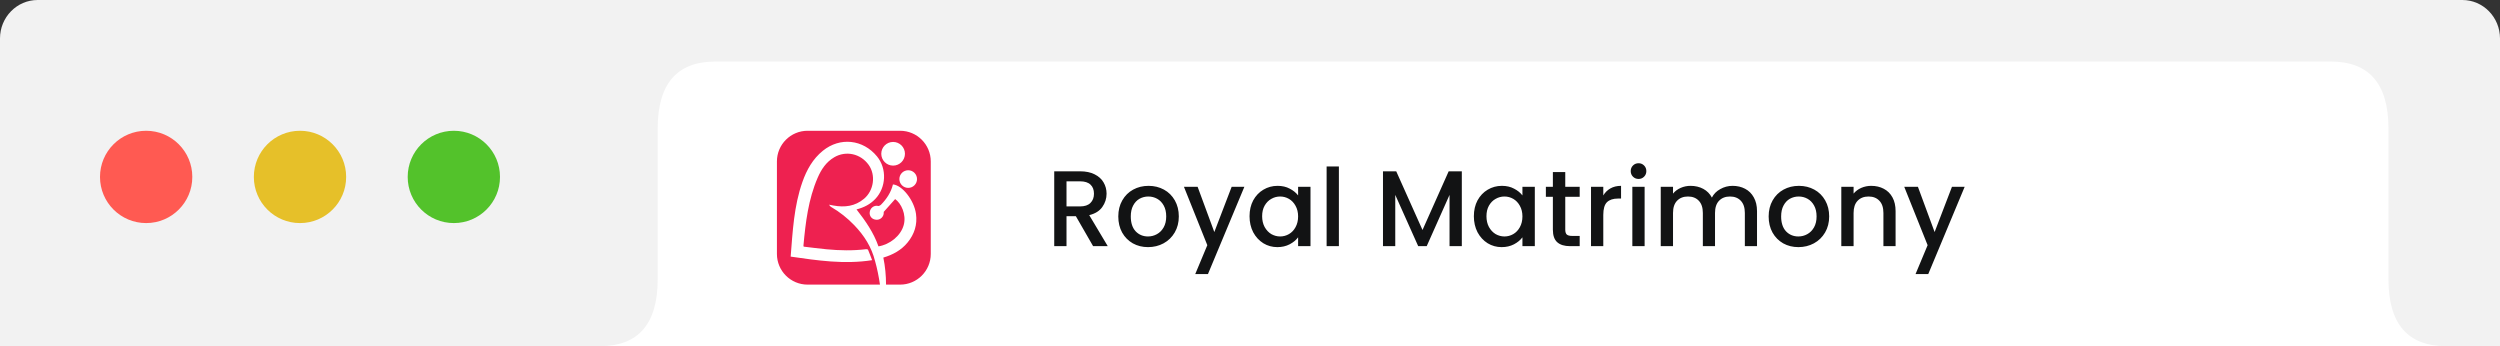 <svg width="325" height="45" viewBox="0 0 325 45" fill="none" xmlns="http://www.w3.org/2000/svg">
<rect x="0" y="0" width="325" height="45" fill="#333333" stroke="none"/>
<g clip-path="url(#clip0_1065_3951)">
<path d="M4.895 0H320.105C322.808 0 325 2.239 325 5V45H0V5C0 2.239 2.191 0 4.895 0Z" fill="#F2F2F2"/>
<path d="M19 29C22.314 29 25 26.314 25 23C25 19.686 22.314 17 19 17C15.686 17 13 19.686 13 23C13 26.314 15.686 29 19 29Z" fill="#FF5A52"/>
<path d="M39 29C42.314 29 45 26.314 45 23C45 19.686 42.314 17 39 17C35.686 17 33 19.686 33 23C33 26.314 35.686 29 39 29Z" fill="#E6C029"/>
<path d="M59 29C62.314 29 65 26.314 65 23C65 19.686 62.314 17 59 17C55.686 17 53 19.686 53 23C53 26.314 55.686 29 59 29Z" fill="#53C22B"/>
<path d="M93 45H78C83 45 85.5 42.098 85.5 36.294V16.706C85.5 10.902 88 8 93 8H303C308 8 310.5 10.902 310.5 16.706V36.294C310.5 42.098 313 45 318 45H93Z" fill="white"/>
<path d="M117.013 17H104.987C102.785 17 101 18.785 101 20.987V33.013C101 35.215 102.785 37 104.987 37H114.396C114.243 35.968 114.043 34.947 113.76 33.944C113.759 33.944 113.758 33.944 113.757 33.945C113.314 32.132 112.339 30.607 111.047 29.268C110.159 28.347 109.165 27.552 108.053 26.909C107.946 26.847 107.854 26.757 107.779 26.61C107.97 26.646 108.16 26.683 108.351 26.718C109.799 26.983 111.152 26.825 112.325 25.839C113.606 24.762 113.879 22.758 112.921 21.426C111.866 19.961 109.965 19.561 108.459 20.44C107.393 21.062 106.765 22.03 106.299 23.102C105.078 25.914 104.723 28.917 104.448 31.933C104.446 31.957 104.459 31.982 104.478 32.064C105.459 32.178 106.459 32.311 107.462 32.407C109.172 32.57 110.884 32.603 112.595 32.395C112.679 32.385 112.826 32.423 112.85 32.479C113.032 32.907 113.191 33.344 113.374 33.823C109.765 34.386 106.295 33.866 102.786 33.359C103.05 30.066 103.209 26.783 104.316 23.65C104.869 22.082 105.66 20.662 106.972 19.598C109.202 17.791 112.196 18.115 114.014 20.338C115.324 21.94 115.205 24.372 113.791 25.862C113.121 26.567 112.31 26.973 111.348 27.225C112.521 28.725 113.579 30.251 114.199 32.027C115.636 31.805 117.103 30.679 117.487 29.245C117.855 27.87 117.14 26.417 116.369 25.879C115.875 26.431 115.382 26.974 114.9 27.528C114.893 27.537 114.888 27.548 114.881 27.558C114.885 27.591 114.887 27.625 114.887 27.66C114.887 28.163 114.479 28.571 113.976 28.571C113.899 28.571 113.824 28.561 113.752 28.542C113.3 28.454 113.009 28.056 113.063 27.596C113.067 27.563 113.073 27.531 113.079 27.5C113.155 27.073 113.527 26.748 113.976 26.748C114.061 26.748 114.143 26.761 114.222 26.783C114.339 26.748 114.453 26.691 114.527 26.615C115.263 25.866 115.832 25.01 116.083 23.974C117.303 24.08 118.834 26.036 119.079 27.798C119.273 29.198 118.873 30.439 117.993 31.517C117.17 32.525 116.075 33.117 114.834 33.486C115.075 34.653 115.183 35.825 115.185 37H117.012C119.214 37 120.999 35.215 120.999 33.013V20.987C120.999 18.785 119.214 17 117.012 17H117.013ZM114.566 19.99C114.566 19.141 115.255 18.452 116.105 18.452C116.955 18.452 117.644 19.141 117.644 19.99C117.644 20.84 116.955 21.529 116.105 21.529C115.255 21.529 114.566 20.84 114.566 19.99ZM118.066 24.425C117.433 24.425 116.919 23.912 116.919 23.279C116.919 22.645 117.433 22.132 118.066 22.132C118.7 22.132 119.213 22.645 119.213 23.279C119.213 23.912 118.7 24.425 118.066 24.425Z" fill="#EE2150"/>
<path d="M142.104 32L139.864 28.108H138.646V32H137.05V22.27H140.41C141.157 22.27 141.787 22.401 142.3 22.662C142.823 22.923 143.21 23.273 143.462 23.712C143.723 24.151 143.854 24.641 143.854 25.182C143.854 25.817 143.667 26.395 143.294 26.918C142.93 27.431 142.365 27.781 141.6 27.968L144.008 32H142.104ZM138.646 26.834H140.41C141.007 26.834 141.455 26.685 141.754 26.386C142.062 26.087 142.216 25.686 142.216 25.182C142.216 24.678 142.067 24.286 141.768 24.006C141.469 23.717 141.017 23.572 140.41 23.572H138.646V26.834ZM149.242 32.126C148.514 32.126 147.856 31.963 147.268 31.636C146.68 31.3 146.218 30.833 145.882 30.236C145.546 29.629 145.378 28.929 145.378 28.136C145.378 27.352 145.55 26.657 145.896 26.05C146.241 25.443 146.712 24.977 147.31 24.65C147.907 24.323 148.574 24.16 149.312 24.16C150.049 24.16 150.716 24.323 151.314 24.65C151.911 24.977 152.382 25.443 152.728 26.05C153.073 26.657 153.246 27.352 153.246 28.136C153.246 28.92 153.068 29.615 152.714 30.222C152.359 30.829 151.874 31.3 151.258 31.636C150.651 31.963 149.979 32.126 149.242 32.126ZM149.242 30.74C149.652 30.74 150.035 30.642 150.39 30.446C150.754 30.25 151.048 29.956 151.272 29.564C151.496 29.172 151.608 28.696 151.608 28.136C151.608 27.576 151.5 27.105 151.286 26.722C151.071 26.33 150.786 26.036 150.432 25.84C150.077 25.644 149.694 25.546 149.284 25.546C148.873 25.546 148.49 25.644 148.136 25.84C147.79 26.036 147.515 26.33 147.31 26.722C147.104 27.105 147.002 27.576 147.002 28.136C147.002 28.967 147.212 29.611 147.632 30.068C148.061 30.516 148.598 30.74 149.242 30.74ZM161.767 24.286L157.035 35.626H155.383L156.951 31.874L153.913 24.286H155.691L157.861 30.166L160.115 24.286H161.767ZM162.44 28.108C162.44 27.333 162.599 26.647 162.916 26.05C163.243 25.453 163.681 24.991 164.232 24.664C164.792 24.328 165.408 24.16 166.08 24.16C166.687 24.16 167.214 24.281 167.662 24.524C168.119 24.757 168.483 25.051 168.754 25.406V24.286H170.364V32H168.754V30.852C168.483 31.216 168.115 31.519 167.648 31.762C167.181 32.005 166.649 32.126 166.052 32.126C165.389 32.126 164.783 31.958 164.232 31.622C163.681 31.277 163.243 30.801 162.916 30.194C162.599 29.578 162.44 28.883 162.44 28.108ZM168.754 28.136C168.754 27.604 168.642 27.142 168.418 26.75C168.203 26.358 167.919 26.059 167.564 25.854C167.209 25.649 166.827 25.546 166.416 25.546C166.005 25.546 165.623 25.649 165.268 25.854C164.913 26.05 164.624 26.344 164.4 26.736C164.185 27.119 164.078 27.576 164.078 28.108C164.078 28.64 164.185 29.107 164.4 29.508C164.624 29.909 164.913 30.217 165.268 30.432C165.632 30.637 166.015 30.74 166.416 30.74C166.827 30.74 167.209 30.637 167.564 30.432C167.919 30.227 168.203 29.928 168.418 29.536C168.642 29.135 168.754 28.668 168.754 28.136ZM174.056 21.64V32H172.46V21.64H174.056ZM190.036 22.27V32H188.44V25.336L185.472 32H184.366L181.384 25.336V32H179.788V22.27H181.51L184.926 29.9L188.328 22.27H190.036ZM191.602 28.108C191.602 27.333 191.761 26.647 192.078 26.05C192.405 25.453 192.843 24.991 193.394 24.664C193.954 24.328 194.57 24.16 195.242 24.16C195.849 24.16 196.376 24.281 196.824 24.524C197.281 24.757 197.645 25.051 197.916 25.406V24.286H199.526V32H197.916V30.852C197.645 31.216 197.277 31.519 196.81 31.762C196.343 32.005 195.811 32.126 195.214 32.126C194.551 32.126 193.945 31.958 193.394 31.622C192.843 31.277 192.405 30.801 192.078 30.194C191.761 29.578 191.602 28.883 191.602 28.108ZM197.916 28.136C197.916 27.604 197.804 27.142 197.58 26.75C197.365 26.358 197.081 26.059 196.726 25.854C196.371 25.649 195.989 25.546 195.578 25.546C195.167 25.546 194.785 25.649 194.43 25.854C194.075 26.05 193.786 26.344 193.562 26.736C193.347 27.119 193.24 27.576 193.24 28.108C193.24 28.64 193.347 29.107 193.562 29.508C193.786 29.909 194.075 30.217 194.43 30.432C194.794 30.637 195.177 30.74 195.578 30.74C195.989 30.74 196.371 30.637 196.726 30.432C197.081 30.227 197.365 29.928 197.58 29.536C197.804 29.135 197.916 28.668 197.916 28.136ZM203.484 25.588V29.858C203.484 30.147 203.55 30.357 203.68 30.488C203.82 30.609 204.054 30.67 204.38 30.67H205.36V32H204.1C203.382 32 202.831 31.832 202.448 31.496C202.066 31.16 201.874 30.614 201.874 29.858V25.588H200.964V24.286H201.874V22.368H203.484V24.286H205.36V25.588H203.484ZM208.427 25.406C208.661 25.014 208.969 24.711 209.351 24.496C209.743 24.272 210.205 24.16 210.737 24.16V25.812H210.331C209.706 25.812 209.23 25.971 208.903 26.288C208.586 26.605 208.427 27.156 208.427 27.94V32H206.831V24.286H208.427V25.406ZM213.016 23.264C212.727 23.264 212.484 23.166 212.288 22.97C212.092 22.774 211.994 22.531 211.994 22.242C211.994 21.953 212.092 21.71 212.288 21.514C212.484 21.318 212.727 21.22 213.016 21.22C213.296 21.22 213.534 21.318 213.73 21.514C213.926 21.71 214.024 21.953 214.024 22.242C214.024 22.531 213.926 22.774 213.73 22.97C213.534 23.166 213.296 23.264 213.016 23.264ZM213.8 24.286V32H212.204V24.286H213.8ZM225.234 24.16C225.84 24.16 226.382 24.286 226.858 24.538C227.343 24.79 227.721 25.163 227.992 25.658C228.272 26.153 228.412 26.75 228.412 27.45V32H226.83V27.688C226.83 26.997 226.657 26.47 226.312 26.106C225.966 25.733 225.495 25.546 224.898 25.546C224.3 25.546 223.824 25.733 223.47 26.106C223.124 26.47 222.952 26.997 222.952 27.688V32H221.37V27.688C221.37 26.997 221.197 26.47 220.852 26.106C220.506 25.733 220.035 25.546 219.438 25.546C218.84 25.546 218.364 25.733 218.01 26.106C217.664 26.47 217.492 26.997 217.492 27.688V32H215.896V24.286H217.492V25.168C217.753 24.851 218.084 24.603 218.486 24.426C218.887 24.249 219.316 24.16 219.774 24.16C220.39 24.16 220.94 24.291 221.426 24.552C221.911 24.813 222.284 25.191 222.546 25.686C222.779 25.219 223.143 24.851 223.638 24.58C224.132 24.3 224.664 24.16 225.234 24.16ZM233.789 32.126C233.061 32.126 232.403 31.963 231.815 31.636C231.227 31.3 230.765 30.833 230.429 30.236C230.093 29.629 229.925 28.929 229.925 28.136C229.925 27.352 230.097 26.657 230.443 26.05C230.788 25.443 231.259 24.977 231.857 24.65C232.454 24.323 233.121 24.16 233.859 24.16C234.596 24.16 235.263 24.323 235.861 24.65C236.458 24.977 236.929 25.443 237.275 26.05C237.62 26.657 237.793 27.352 237.793 28.136C237.793 28.92 237.615 29.615 237.261 30.222C236.906 30.829 236.421 31.3 235.805 31.636C235.198 31.963 234.526 32.126 233.789 32.126ZM233.789 30.74C234.199 30.74 234.582 30.642 234.937 30.446C235.301 30.25 235.595 29.956 235.819 29.564C236.043 29.172 236.155 28.696 236.155 28.136C236.155 27.576 236.047 27.105 235.833 26.722C235.618 26.33 235.333 26.036 234.979 25.84C234.624 25.644 234.241 25.546 233.831 25.546C233.42 25.546 233.037 25.644 232.683 25.84C232.337 26.036 232.062 26.33 231.857 26.722C231.651 27.105 231.549 27.576 231.549 28.136C231.549 28.967 231.759 29.611 232.179 30.068C232.608 30.516 233.145 30.74 233.789 30.74ZM243.262 24.16C243.869 24.16 244.41 24.286 244.886 24.538C245.372 24.79 245.75 25.163 246.02 25.658C246.291 26.153 246.426 26.75 246.426 27.45V32H244.844V27.688C244.844 26.997 244.672 26.47 244.326 26.106C243.981 25.733 243.51 25.546 242.912 25.546C242.315 25.546 241.839 25.733 241.484 26.106C241.139 26.47 240.966 26.997 240.966 27.688V32H239.37V24.286H240.966V25.168C241.228 24.851 241.559 24.603 241.96 24.426C242.371 24.249 242.805 24.16 243.262 24.16ZM255.406 24.286L250.674 35.626H249.022L250.59 31.874L247.552 24.286H249.33L251.5 30.166L253.754 24.286H255.406Z" fill="#121314"/>
</g>
<defs>
<clipPath id="clip0_1065_3951">
<rect width="325" height="45" fill="white"/>
</clipPath>
</defs>
</svg>
